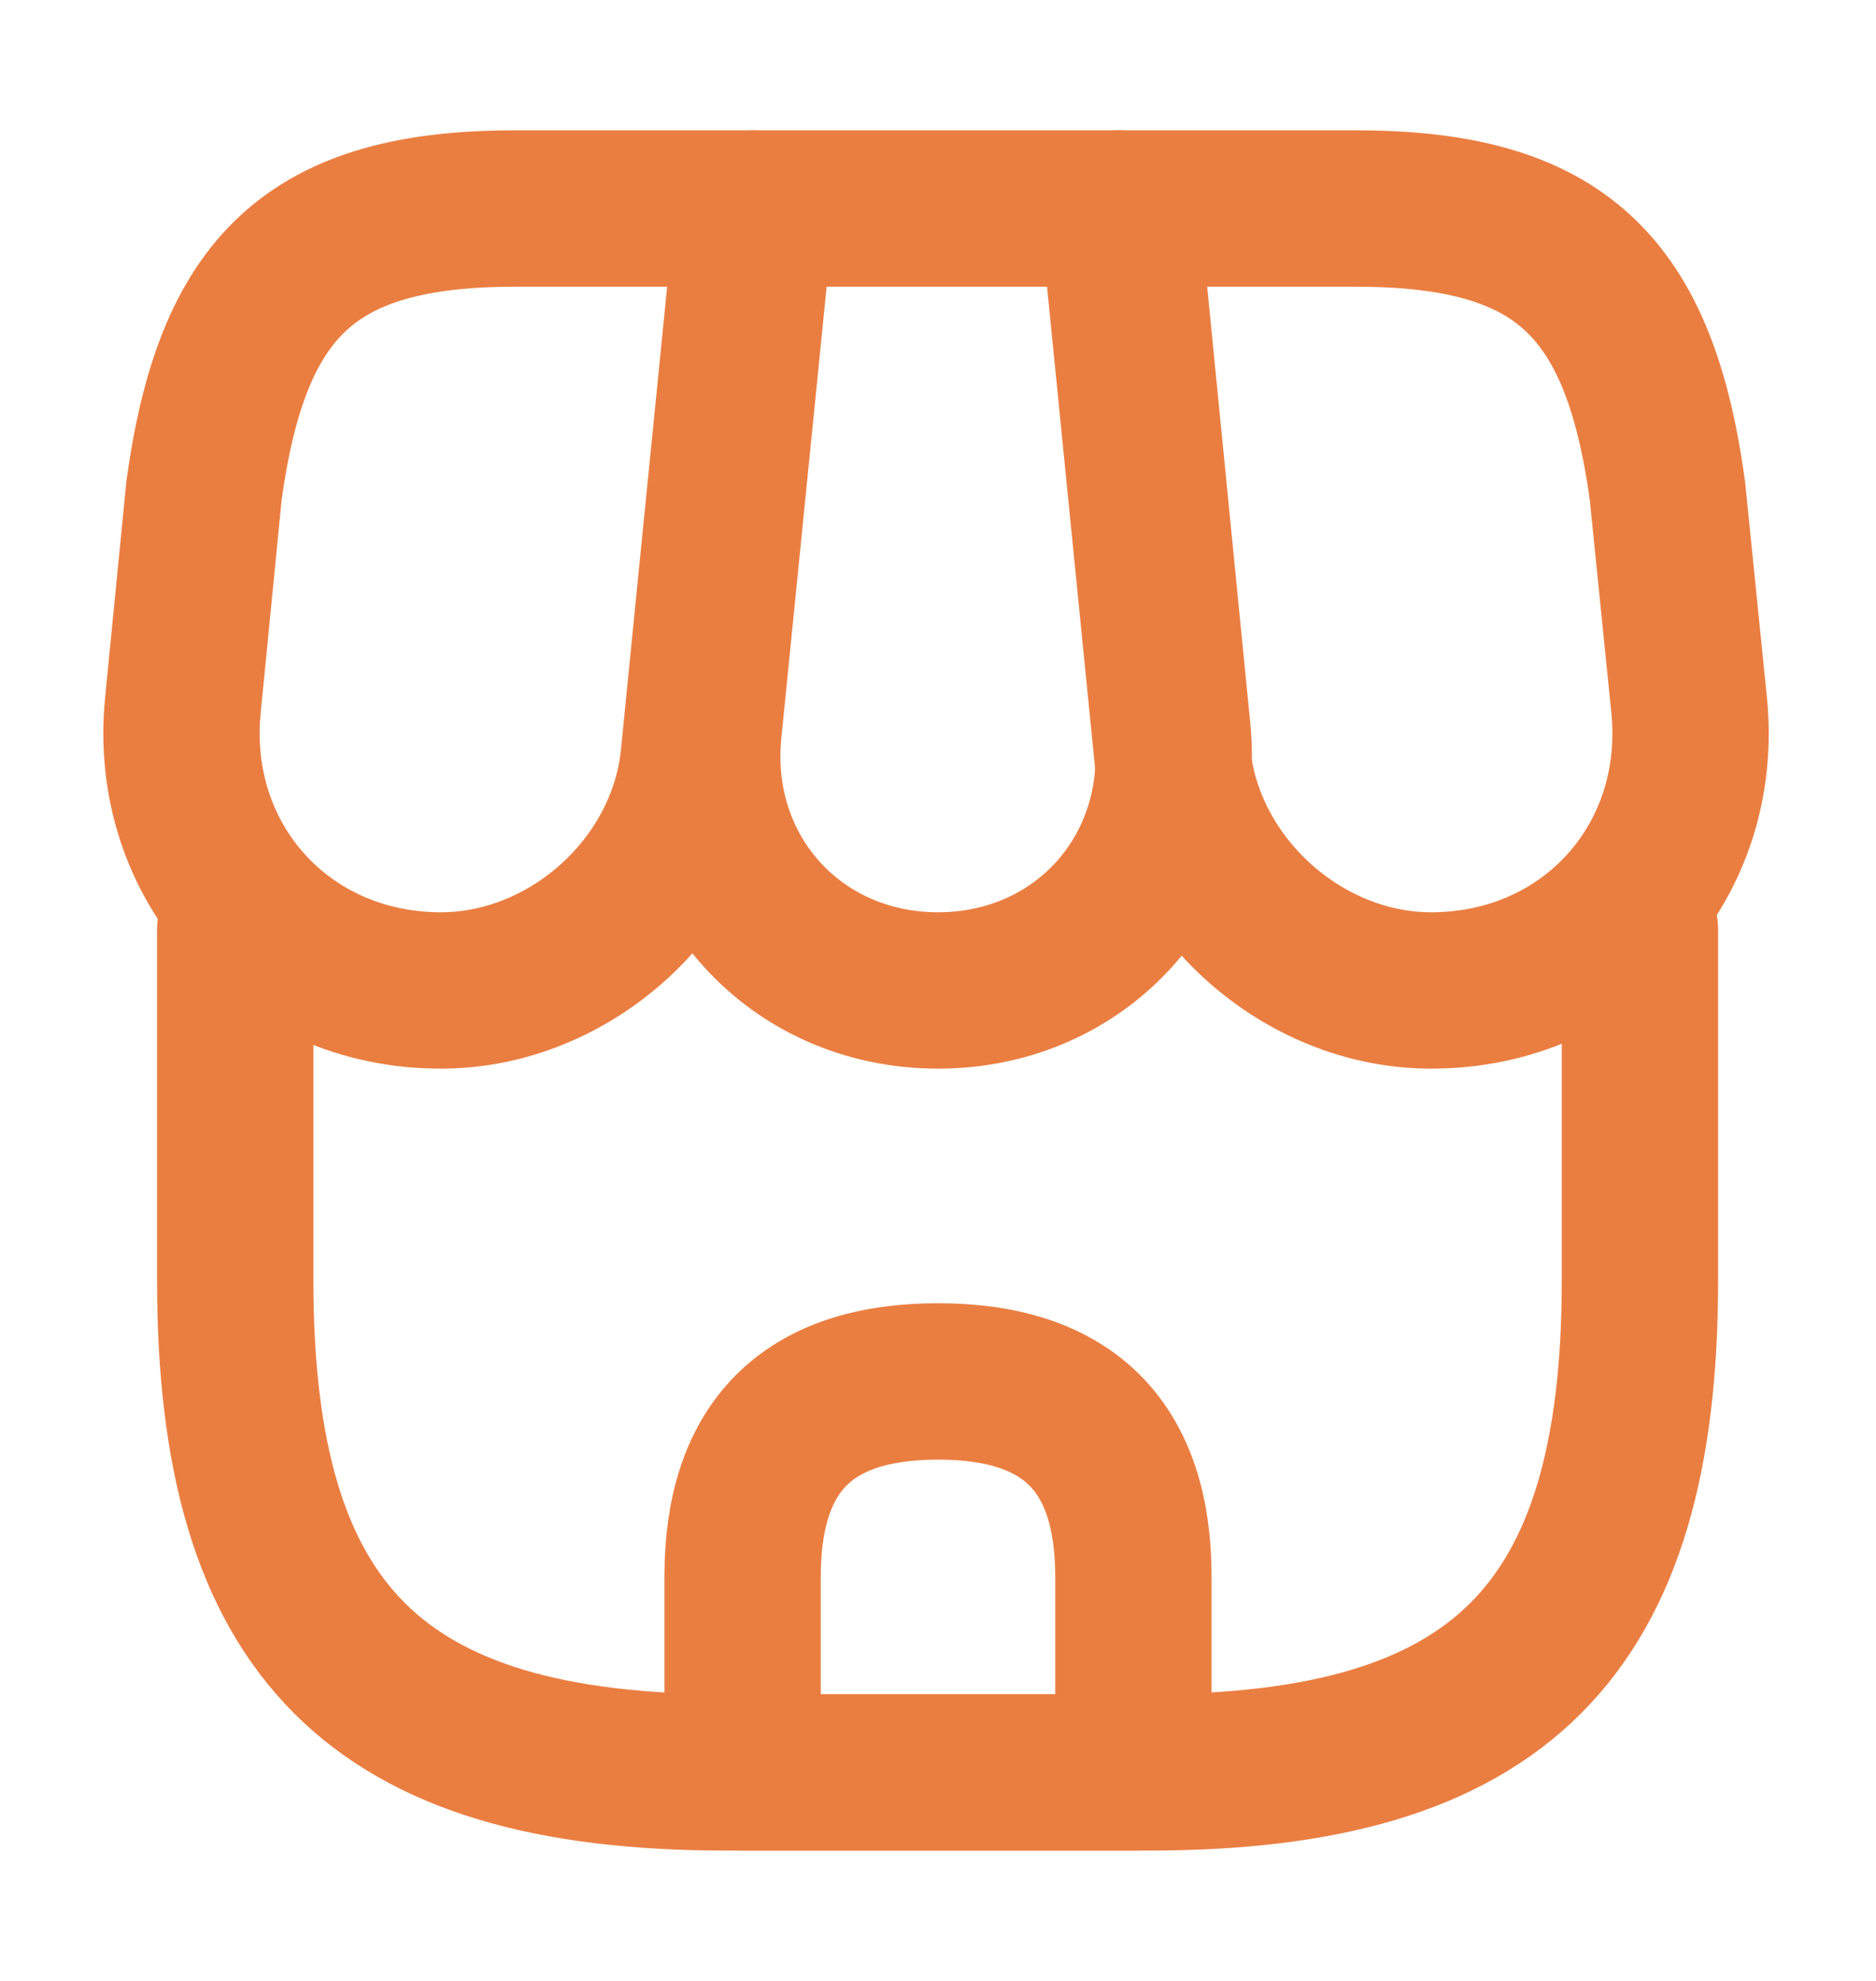 <svg width="18" height="19" viewBox="0 0 18 19" fill="none" xmlns="http://www.w3.org/2000/svg">
<path d="M2.257 8.915V12.283C2.257 15.65 3.607 17 6.975 17H11.018C14.385 17 15.735 15.65 15.735 12.283V8.915" stroke="#EA7E41" stroke-width="1.5" stroke-linecap="round" stroke-linejoin="round"/>
<path d="M9 9.5C10.373 9.5 11.385 8.383 11.25 7.01L10.755 2H7.253L6.75 7.01C6.615 8.383 7.628 9.5 9 9.5Z" stroke="#EA7E41" stroke-width="1.5" stroke-linecap="round" stroke-linejoin="round"/>
<path d="M13.732 9.5C15.248 9.5 16.358 8.27 16.207 6.763L15.998 4.7C15.727 2.75 14.977 2 13.012 2H10.725L11.25 7.258C11.377 8.495 12.495 9.5 13.732 9.5Z" stroke="#EA7E41" stroke-width="1.5" stroke-linecap="round" stroke-linejoin="round"/>
<path d="M4.23 9.5C5.468 9.5 6.585 8.495 6.705 7.258L6.87 5.6L7.23 2H4.942C2.978 2 2.228 2.75 1.958 4.7L1.755 6.763C1.605 8.27 2.715 9.5 4.23 9.5Z" stroke="#EA7E41" stroke-width="1.5" stroke-linecap="round" stroke-linejoin="round"/>
<path d="M9 13.25C7.747 13.25 7.125 13.873 7.125 15.125V17H10.875V15.125C10.875 13.873 10.252 13.25 9 13.25Z" stroke="#EA7E41" stroke-width="1.5" stroke-linecap="round" stroke-linejoin="round"/>
</svg>
